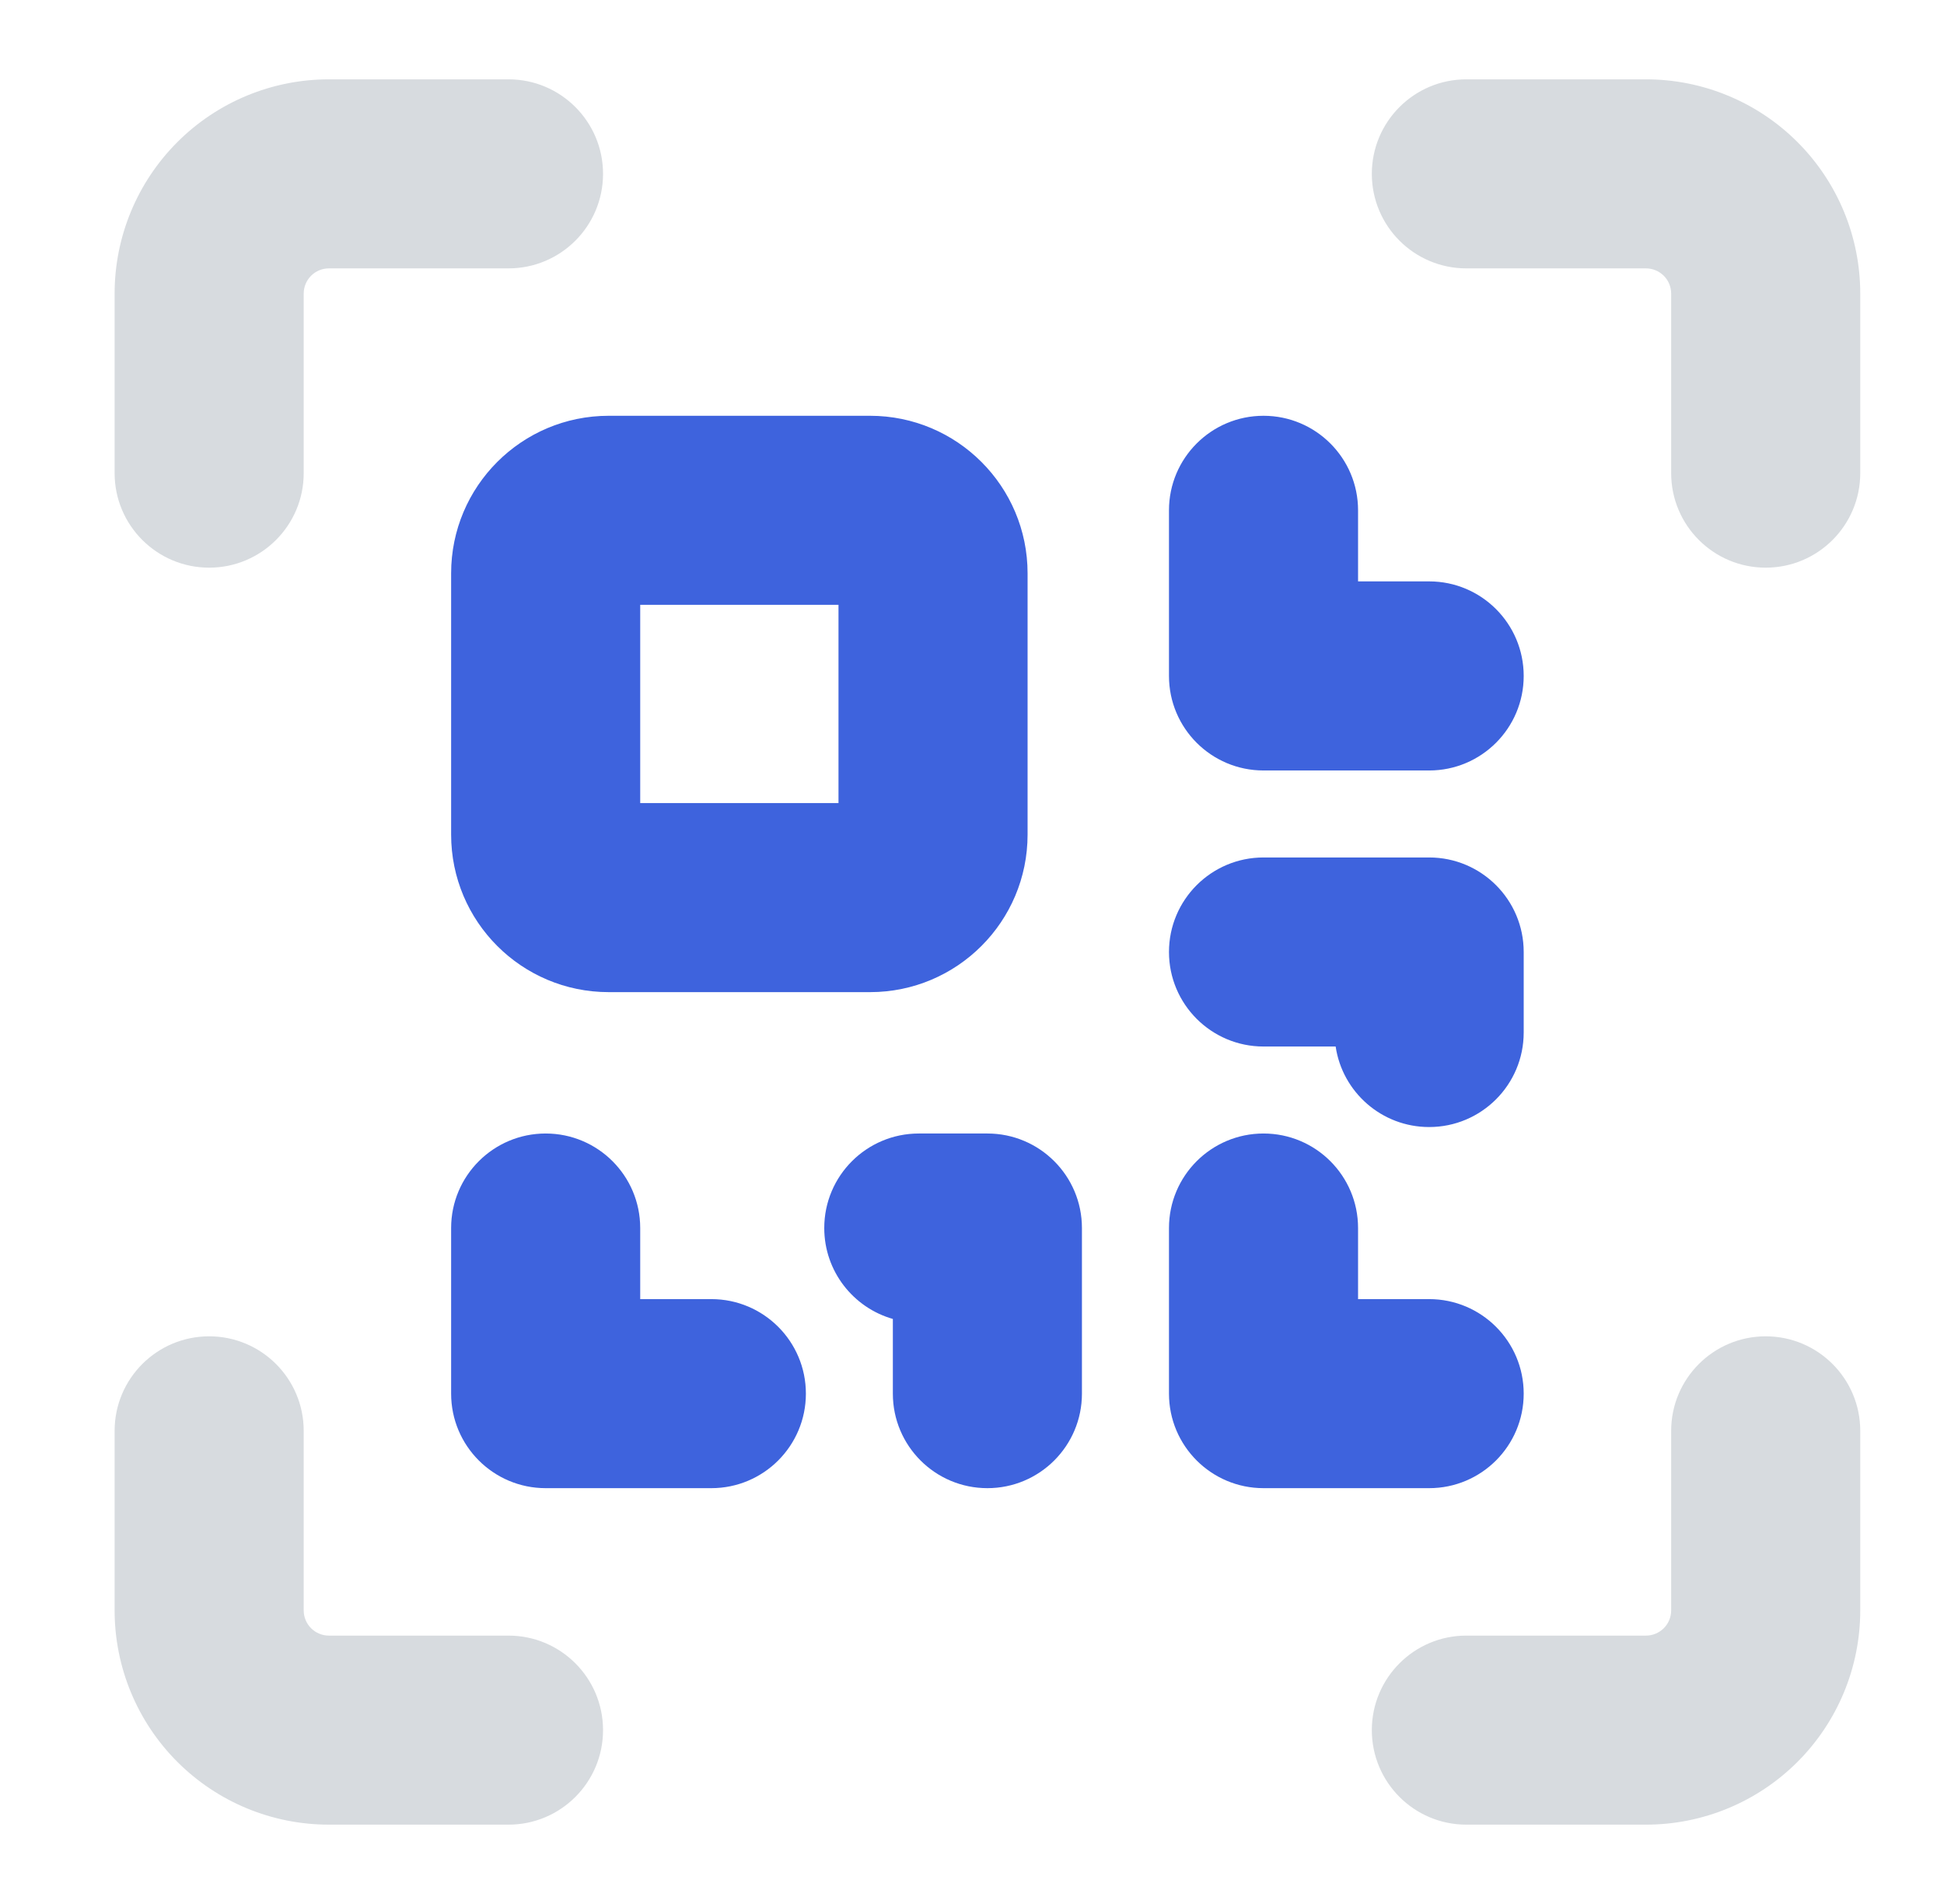 <svg width="49" height="48" viewBox="0 0 49 48" fill="none" xmlns="http://www.w3.org/2000/svg">
<path fill-rule="evenodd" clip-rule="evenodd" d="M8.29 2C6.857 2 5.484 2.569 4.471 3.582C3.458 4.595 2.889 5.968 2.889 7.401V11.928C2.889 13.244 3.956 14.311 5.272 14.311C6.588 14.311 7.655 13.244 7.655 11.928V7.401C7.655 7.233 7.722 7.071 7.841 6.952C7.96 6.833 8.121 6.766 8.29 6.766H12.817C14.133 6.766 15.2 5.699 15.2 4.383C15.2 3.067 14.133 2 12.817 2H8.29ZM36.961 2C35.645 2 34.578 3.067 34.578 4.383C34.578 5.699 35.645 6.766 36.961 6.766H41.488C41.656 6.766 41.817 6.833 41.937 6.952C42.056 7.071 42.123 7.233 42.123 7.401V11.928C42.123 13.244 43.19 14.311 44.506 14.311C45.822 14.311 46.889 13.244 46.889 11.928V7.401C46.889 5.969 46.32 4.595 45.307 3.582C44.294 2.569 42.92 2 41.488 2H36.961ZM5.272 33.689C6.588 33.689 7.655 34.756 7.655 36.072V40.599C7.655 40.767 7.722 40.929 7.841 41.048C7.96 41.167 8.121 41.234 8.29 41.234H12.817C14.133 41.234 15.2 42.301 15.2 43.617C15.2 44.933 14.133 46 12.817 46H8.29C6.857 46 5.484 45.431 4.471 44.418C3.458 43.405 2.889 42.031 2.889 40.599V36.072C2.889 34.756 3.956 33.689 5.272 33.689ZM46.889 36.072C46.889 34.756 45.822 33.689 44.506 33.689C43.19 33.689 42.123 34.756 42.123 36.072V40.599C42.123 40.767 42.056 40.929 41.937 41.048C41.817 41.167 41.656 41.234 41.488 41.234H36.961C35.645 41.234 34.578 42.301 34.578 43.617C34.578 44.933 35.645 46 36.961 46H41.488C42.92 46 44.294 45.431 45.307 44.418C46.32 43.405 46.889 42.031 46.889 40.599V36.072Z" fill="#D7DBDF"/>
<path fill-rule="evenodd" clip-rule="evenodd" d="M15.343 10.482C13.149 10.482 11.371 12.26 11.371 14.454V21.04C11.371 23.234 13.149 25.012 15.343 25.012H21.93C24.123 25.012 25.901 23.234 25.901 21.04V14.454C25.901 12.26 24.123 10.482 21.93 10.482H15.343ZM16.137 20.246V15.248H21.135V20.246H16.137ZM16.137 30.959C16.137 29.643 15.07 28.576 13.754 28.576C12.438 28.576 11.371 29.643 11.371 30.959V35.134C11.371 36.45 12.438 37.517 13.754 37.517H17.93C19.246 37.517 20.313 36.45 20.313 35.134C20.313 33.818 19.246 32.751 17.93 32.751H16.137V30.959ZM20.776 30.959C20.776 29.643 21.843 28.576 23.16 28.576H24.888C26.204 28.576 27.271 29.643 27.271 30.959V35.134C27.271 36.45 26.204 37.517 24.888 37.517C23.572 37.517 22.505 36.45 22.505 35.134V33.251C21.507 32.967 20.776 32.048 20.776 30.959ZM34.231 12.865C34.231 11.549 33.164 10.482 31.848 10.482C30.532 10.482 29.465 11.549 29.465 12.865V17.041C29.465 18.357 30.532 19.424 31.848 19.424H36.023C37.339 19.424 38.406 18.357 38.406 17.041C38.406 15.724 37.339 14.657 36.023 14.657H34.231V12.865ZM29.465 24C29.465 22.684 30.532 21.617 31.848 21.617H36.023C37.339 21.617 38.406 22.684 38.406 24V26.03C38.406 27.346 37.339 28.413 36.023 28.413C34.827 28.413 33.836 27.532 33.666 26.383H31.848C30.532 26.383 29.465 25.316 29.465 24ZM34.231 30.959C34.231 29.643 33.164 28.576 31.848 28.576C30.532 28.576 29.465 29.643 29.465 30.959V35.134C29.465 36.45 30.532 37.517 31.848 37.517H36.023C37.339 37.517 38.406 36.45 38.406 35.134C38.406 33.818 37.339 32.751 36.023 32.751H34.231V30.959Z" fill="#3E63DD"/>
</svg>
